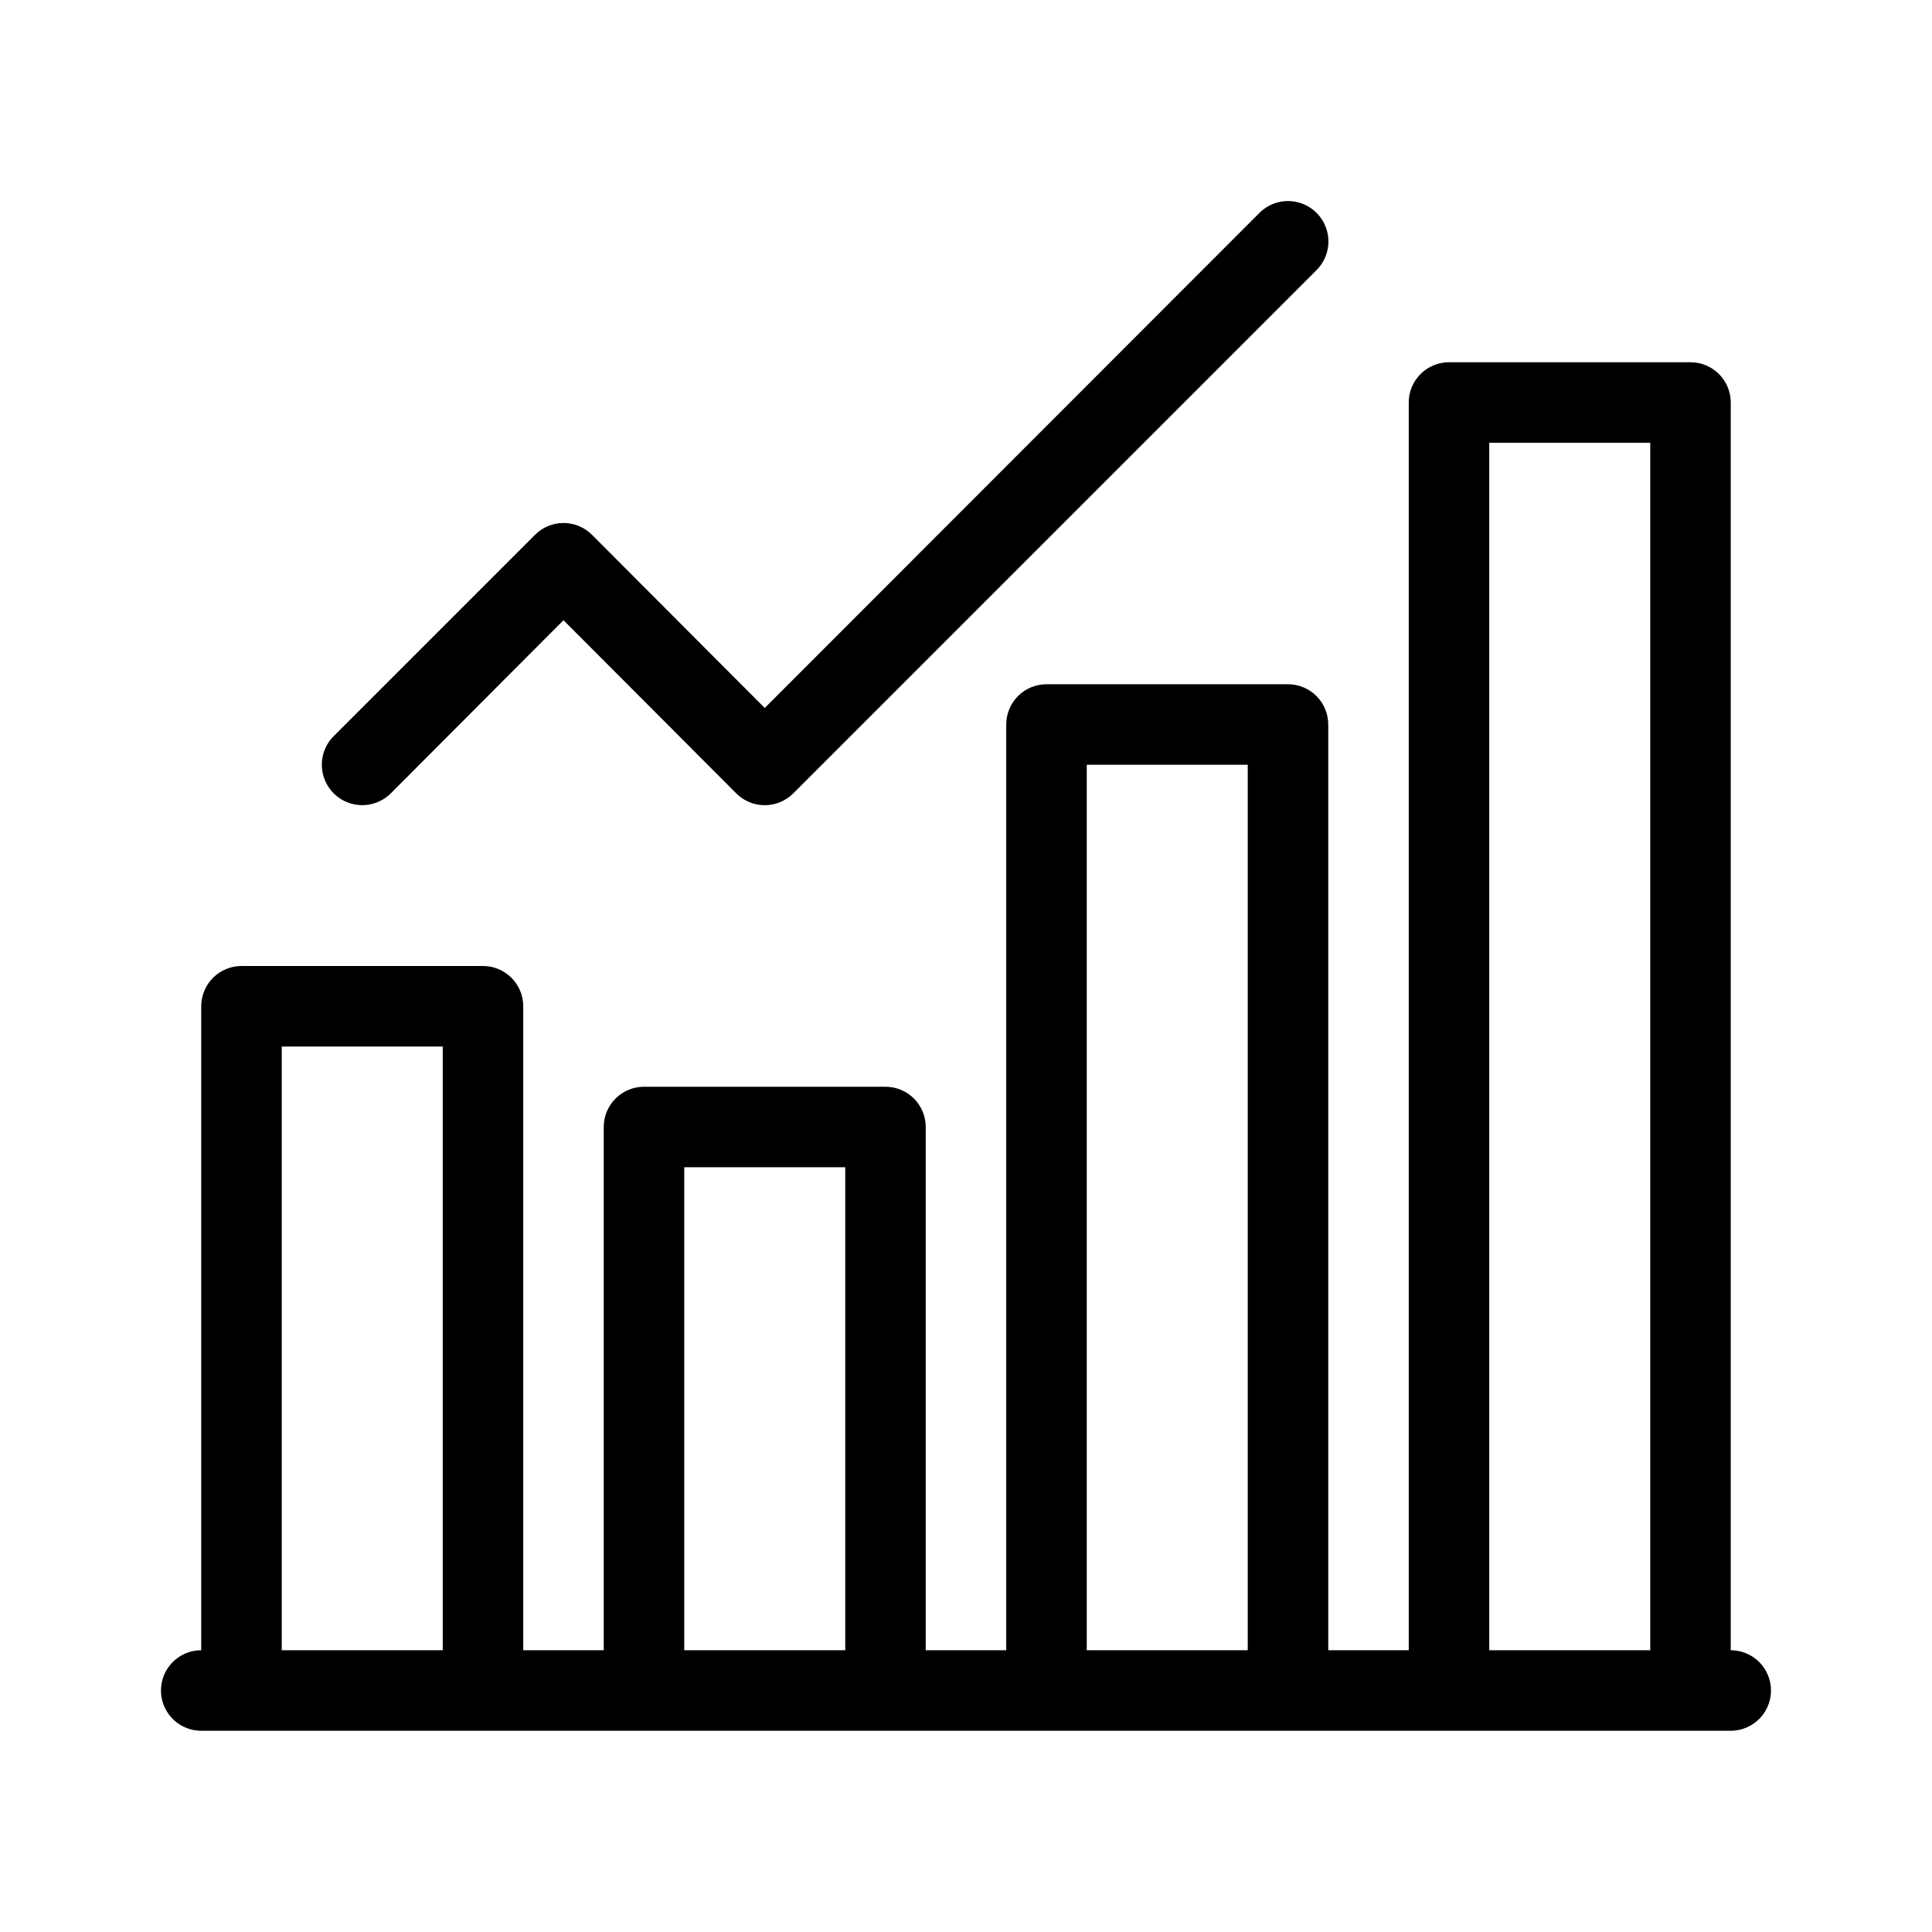 <?xml version="1.0" encoding="UTF-8"?>
<svg width="3600pt" height="3600pt" version="1.1" viewBox="0 0 3600 3600" xmlns="http://www.w3.org/2000/svg">
 <g>
  <path d="m3225 3075v-2325c0-19.891-7.902-38.969-21.969-53.031-14.062-14.066-33.141-21.969-53.031-21.969h-450c-19.891 0-38.969 7.902-53.031 21.969-14.066 14.062-21.969 33.141-21.969 53.031v2325h-150v-1725c0-19.891-7.902-38.969-21.969-53.031-14.062-14.066-33.141-21.969-53.031-21.969h-450c-19.891 0-38.969 7.902-53.031 21.969-14.066 14.062-21.969 33.141-21.969 53.031v1725h-150v-975c0-19.891-7.902-38.969-21.969-53.031-14.062-14.066-33.141-21.969-53.031-21.969h-450c-19.891 0-38.969 7.902-53.031 21.969-14.066 14.062-21.969 33.141-21.969 53.031v975h-150v-1200c0-19.891-7.902-38.969-21.969-53.031-14.062-14.066-33.141-21.969-53.031-21.969h-450c-19.891 0-38.969 7.902-53.031 21.969-14.066 14.062-21.969 33.141-21.969 53.031v1200c-26.793 0-51.555 14.293-64.953 37.5-13.395 23.207-13.395 51.793 0 75 13.398 23.207 38.16 37.5 64.953 37.5h2850c26.793 0 51.555-14.293 64.953-37.5 13.395-23.207 13.395-51.793 0-75-13.398-23.207-38.16-37.5-64.953-37.5zm-2700 0v-1125h300v1125zm750 0v-900h300v900zm750 0v-1650h300v1650zm750 0v-2250h300v2250z"/>
  <path d="m728.25 1478.2 321.75-322.5 321.75 322.5c14.082 14.199 33.254 22.184 53.25 22.184s39.168-7.984 53.25-22.184l975-975c19.023-19.023 26.453-46.754 19.492-72.742-6.965-25.988-27.262-46.285-53.25-53.25-25.988-6.961-53.719 0.469-72.742 19.492l-921.75 922.5-321.75-322.5c-14.082-14.199-33.254-22.184-53.25-22.184s-39.168 7.984-53.25 22.184l-375 375c-19.023 19.023-26.453 46.754-19.492 72.742 6.965 25.988 27.262 46.285 53.25 53.25 25.988 6.961 53.719-0.469 72.742-19.492z"/>
 </g>
</svg>
